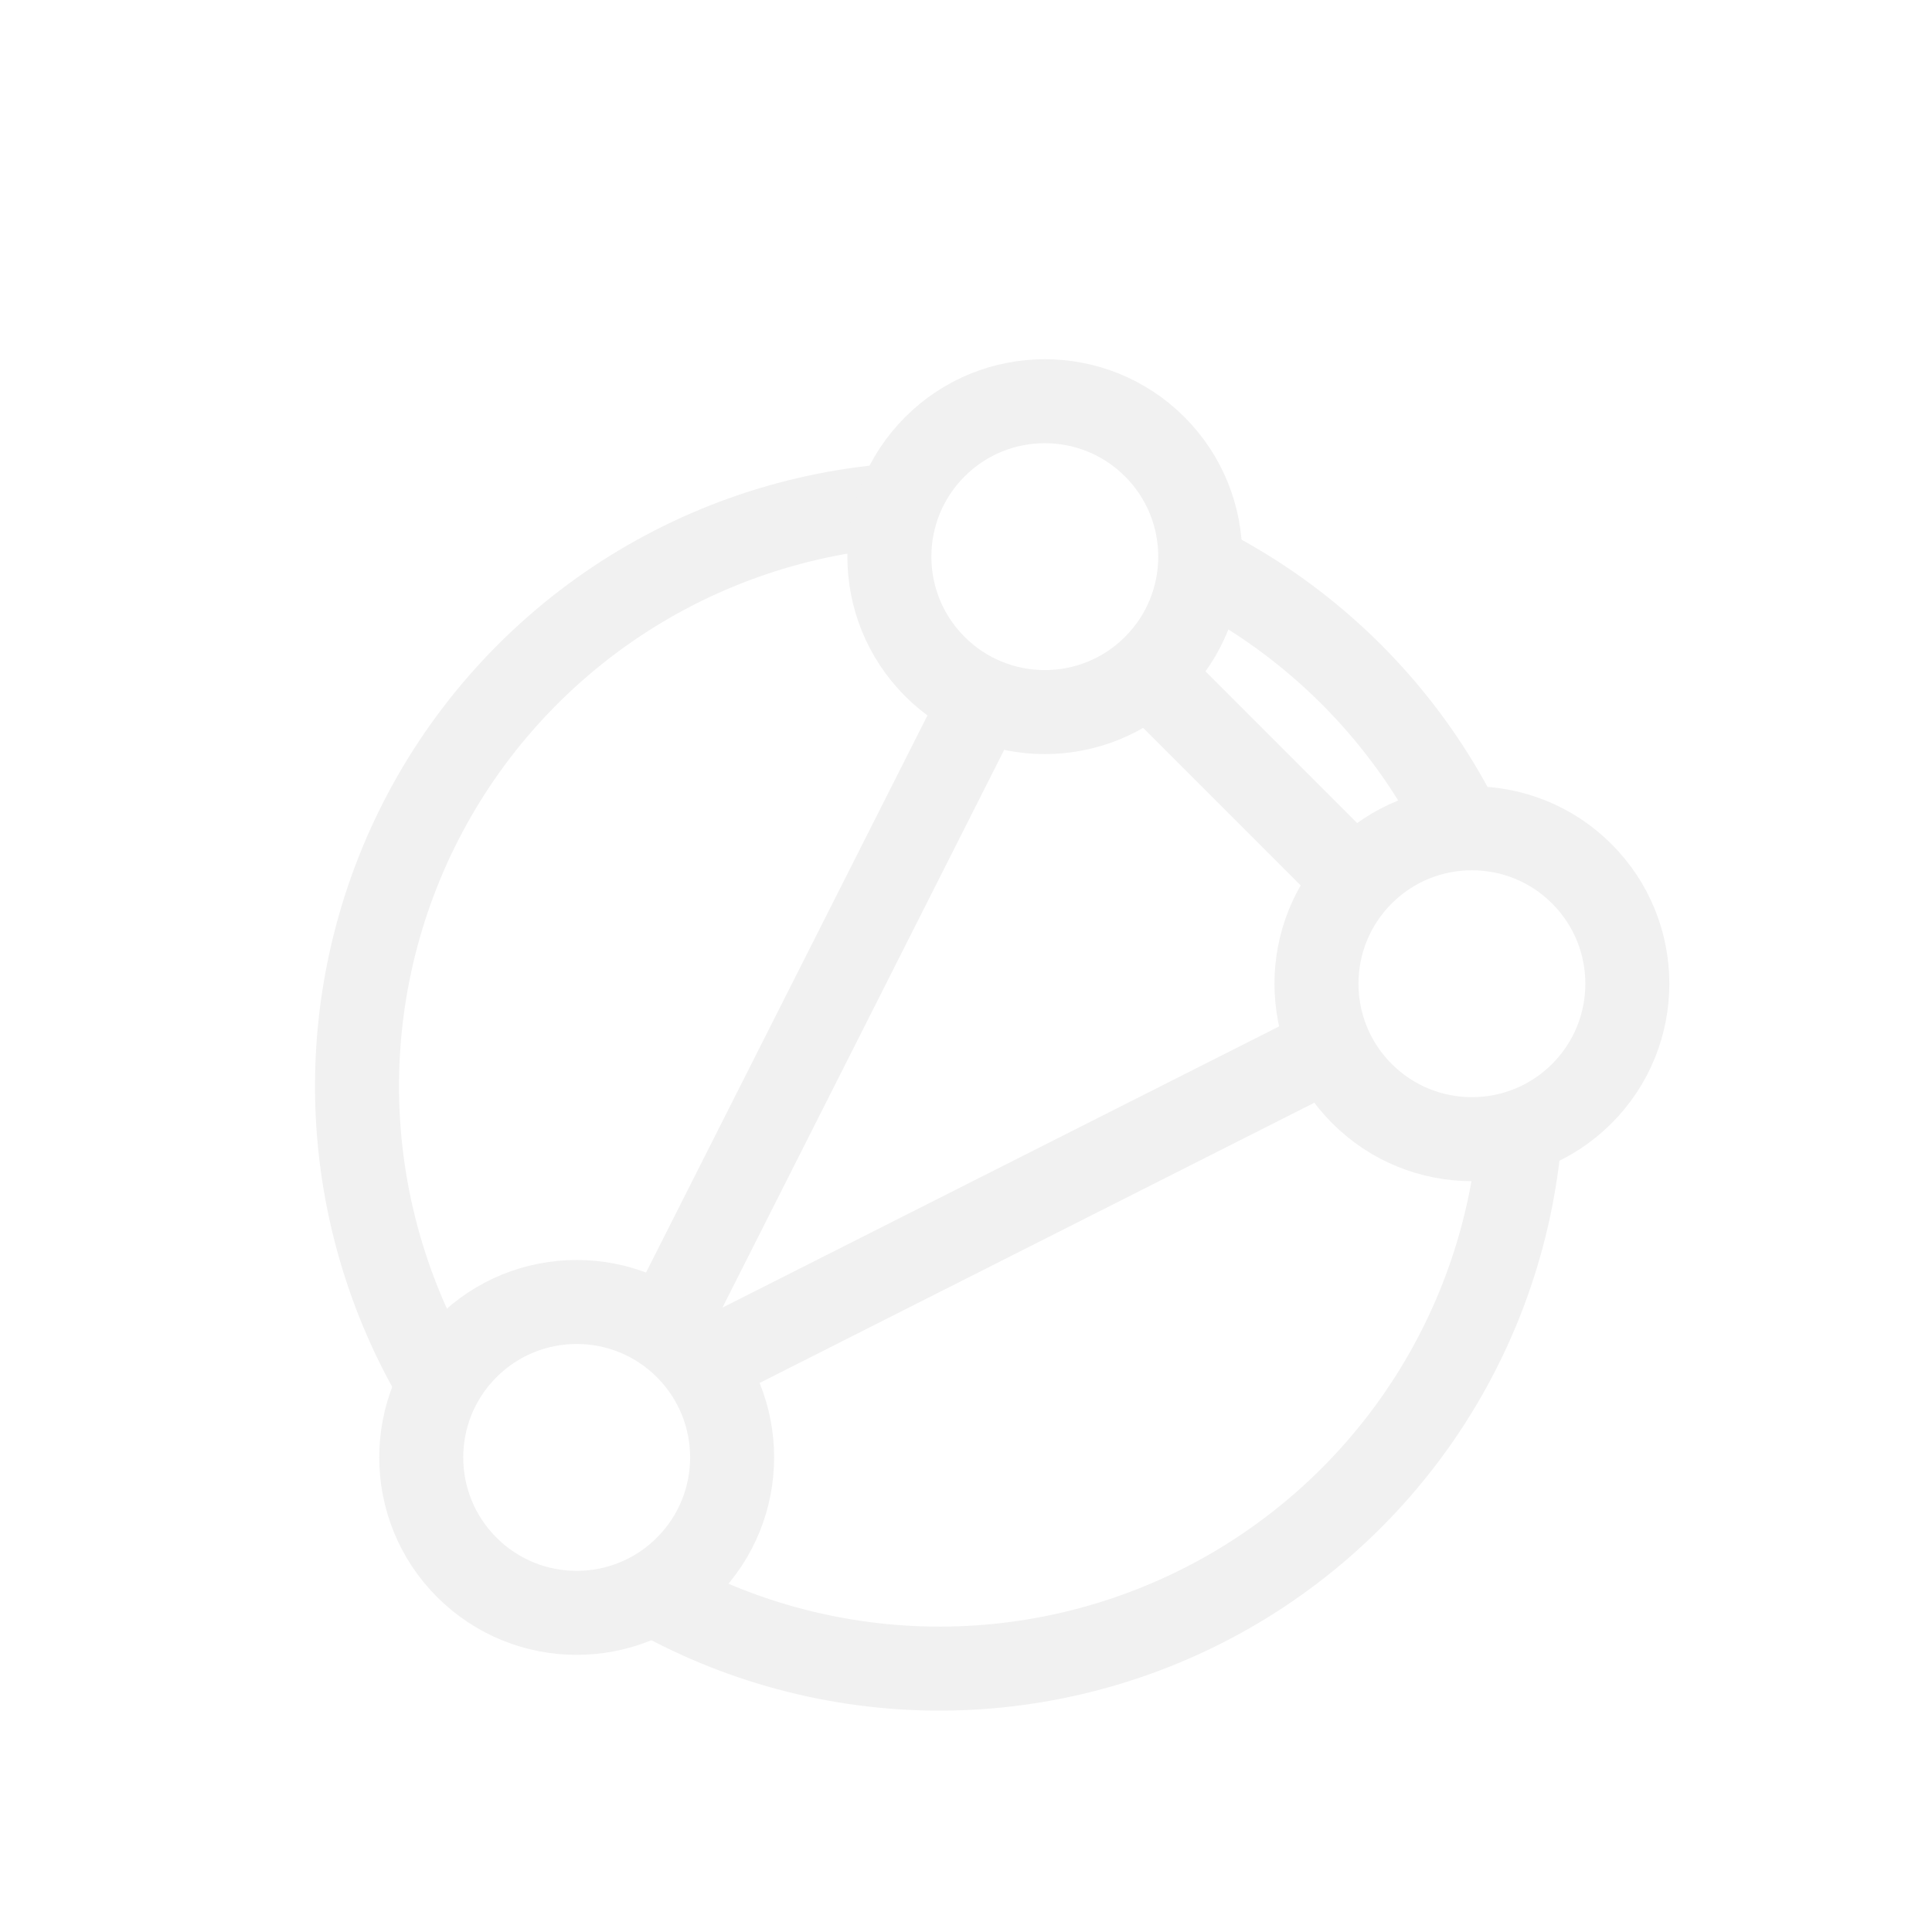 <svg width="92" height="92" viewBox="0 0 92 92" fill="none" xmlns="http://www.w3.org/2000/svg">
<g filter="url(#filter0_i)">
<path d="M68.422 42.818L28.873 62.796L48.851 23.247L68.422 42.818Z" stroke="#F1F1F1" stroke-width="4"/>
<circle cx="43.736" cy="47.723" r="27.735" transform="rotate(-135 43.736 47.723)" stroke="#F1F1F1" stroke-width="4"/>
<circle cx="26.461" cy="65.401" r="7.402" transform="rotate(-135 26.461 65.401)" fill="white" stroke="#F1F1F1" stroke-width="4"/>
<circle cx="69.091" cy="42.844" r="7.402" transform="rotate(-135 69.091 42.844)" fill="white" stroke="#F1F1F1" stroke-width="4"/>
<circle cx="48.753" cy="22.507" r="7.402" transform="rotate(-135 48.753 22.507)" fill="white" stroke="#F1F1F1" stroke-width="4"/>
</g>
<defs>
<filter id="filter0_i" x="1.685" y="5.672" width="85.102" height="88.102" filterUnits="userSpaceOnUse" color-interpolation-filters="sRGB">
<feFlood flood-opacity="0" result="BackgroundImageFix"/>
<feBlend mode="normal" in="SourceGraphic" in2="BackgroundImageFix" result="shape"/>
<feColorMatrix in="SourceAlpha" type="matrix" values="0 0 0 0 0 0 0 0 0 0 0 0 0 0 0 0 0 0 127 0" result="hardAlpha"/>
<feOffset dx="1" dy="4"/>
<feGaussianBlur stdDeviation="2"/>
<feComposite in2="hardAlpha" operator="arithmetic" k2="-1" k3="1"/>
<feColorMatrix type="matrix" values="0 0 0 0 0 0 0 0 0 0 0 0 0 0 0 0 0 0 0.08 0"/>
<feBlend mode="normal" in2="shape" result="effect1_innerShadow"/>
</filter>
</defs>
</svg>
